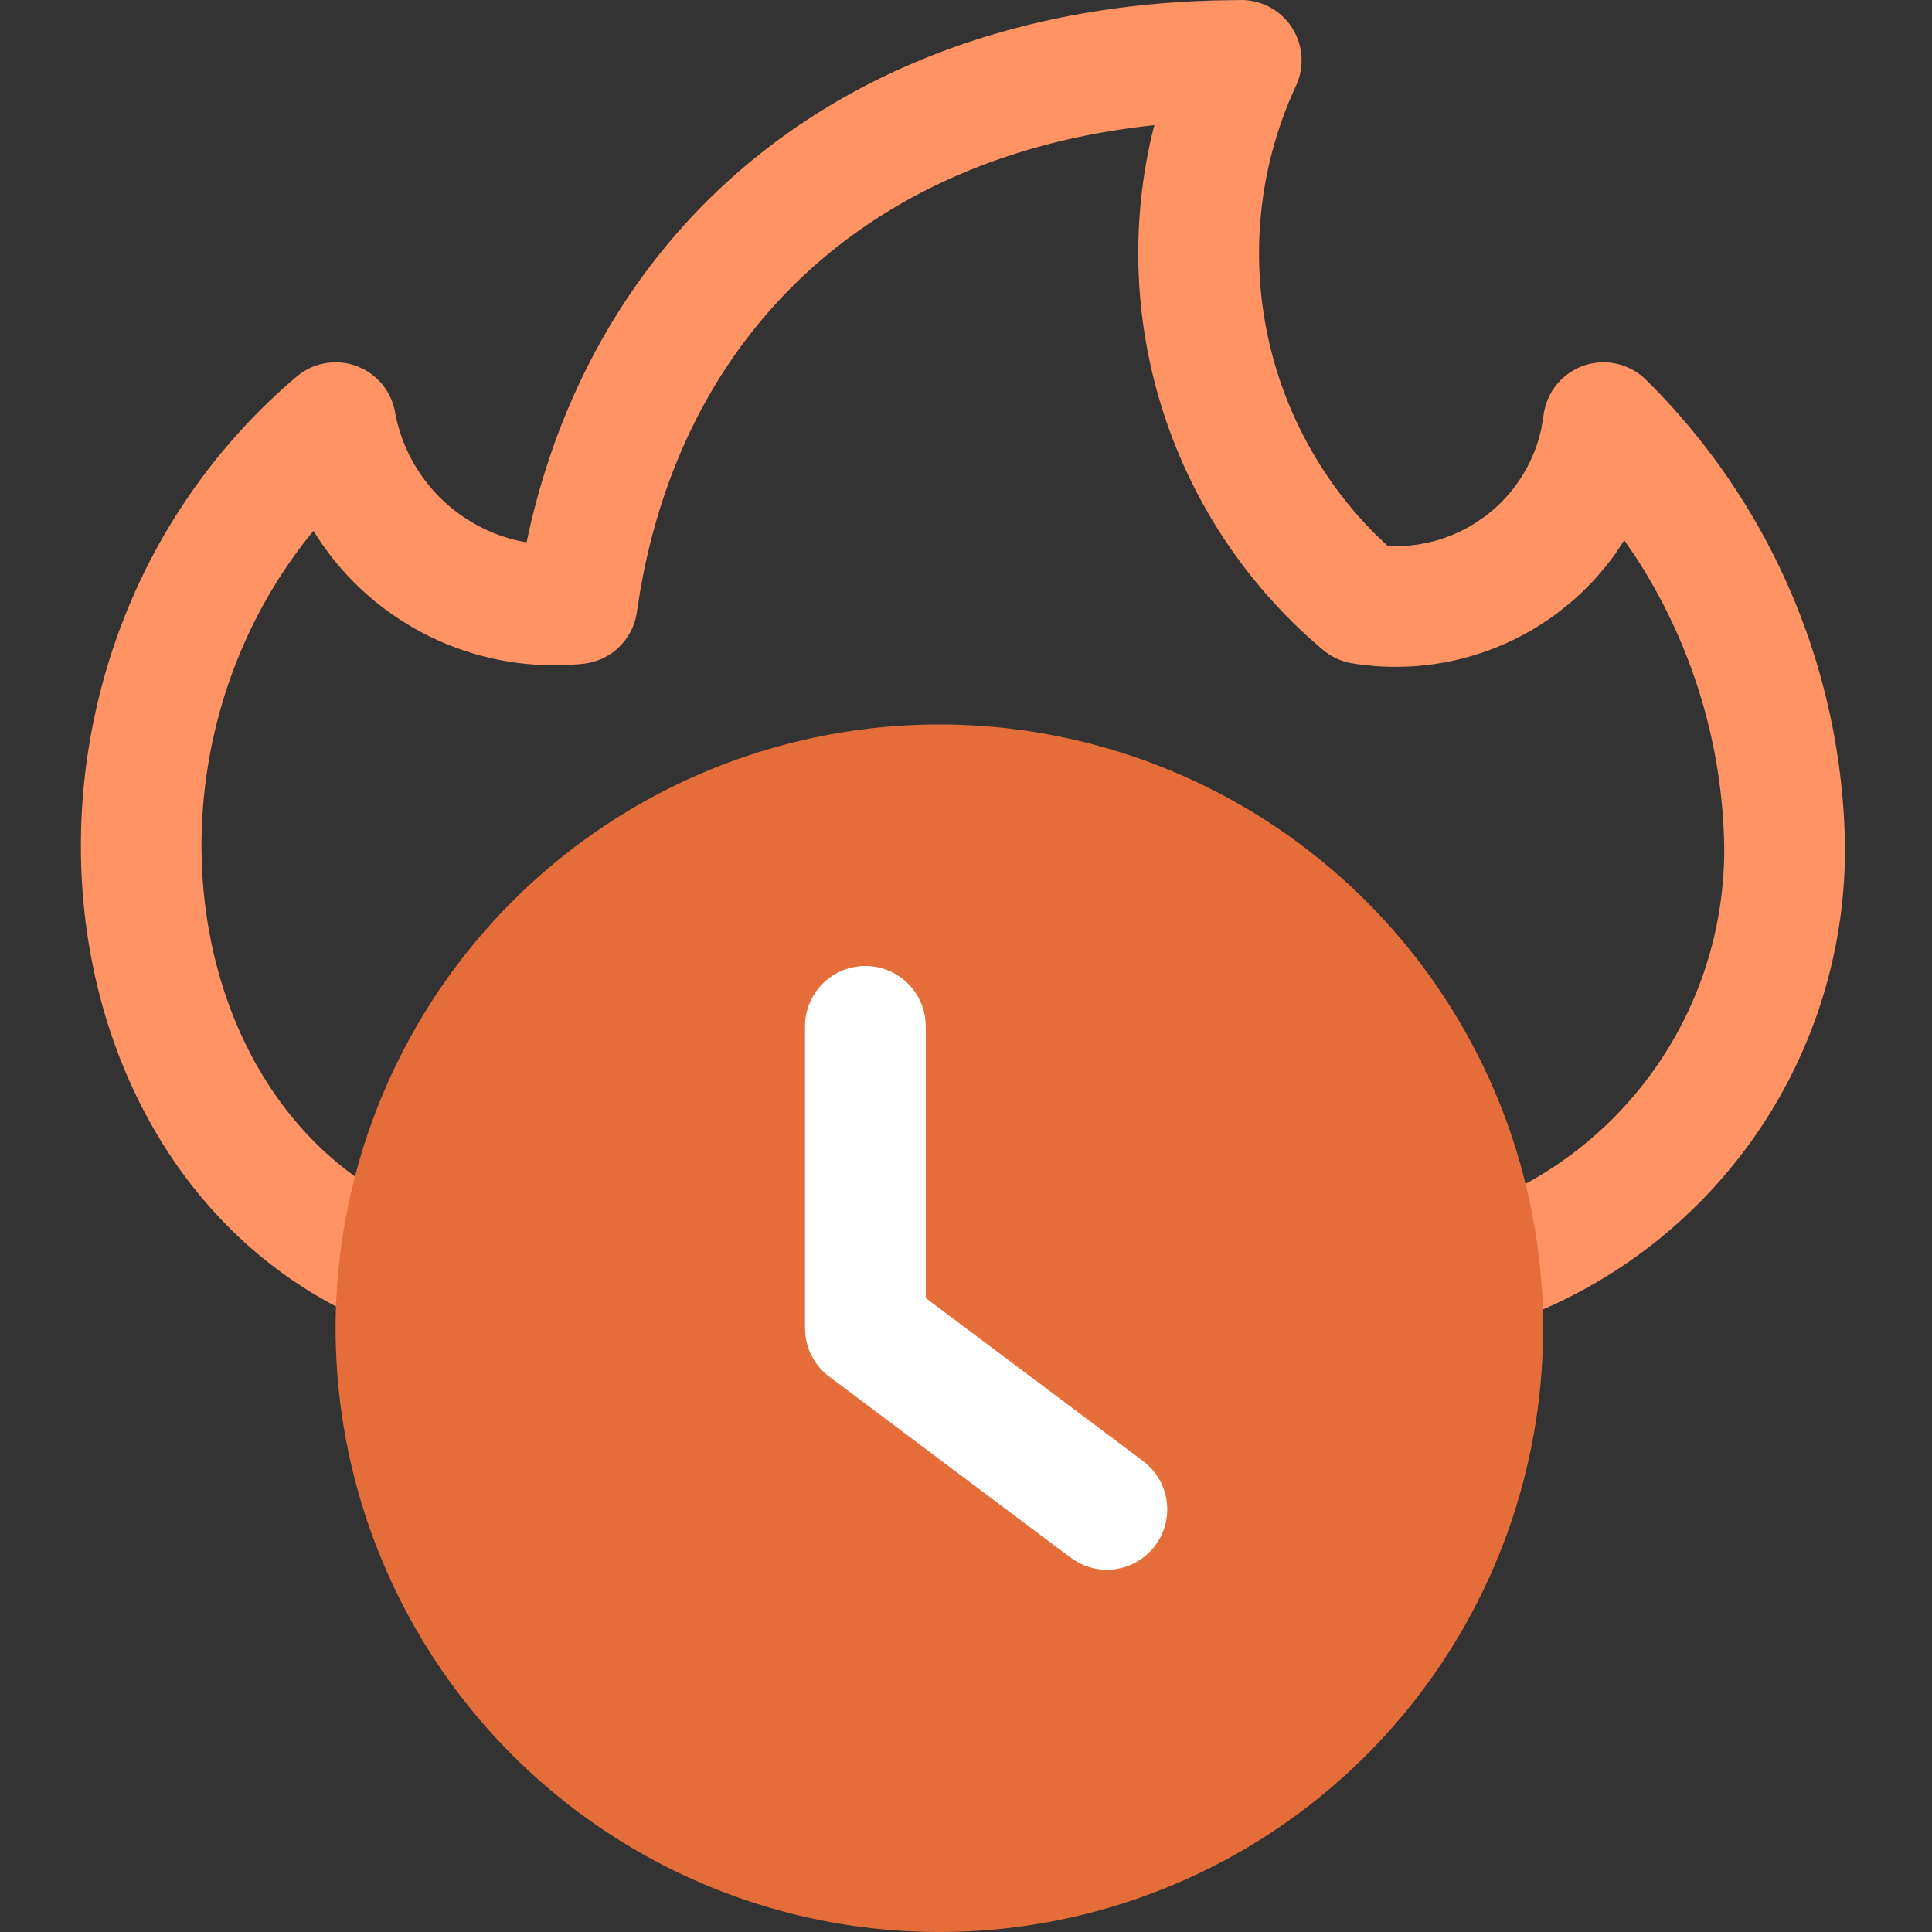 <?xml version="1.0" encoding="UTF-8" standalone="no"?>
<!--

    Copyright (C) 2017-2019 Dremio Corporation

    Licensed under the Apache License, Version 2.0 (the "License");
    you may not use this file except in compliance with the License.
    You may obtain a copy of the License at

        http://www.apache.org/licenses/LICENSE-2.0

    Unless required by applicable law or agreed to in writing, software
    distributed under the License is distributed on an "AS IS" BASIS,
    WITHOUT WARRANTIES OR CONDITIONS OF ANY KIND, either express or implied.
    See the License for the specific language governing permissions and
    limitations under the License.

-->
<svg width="24" height="24" xmlns="http://www.w3.org/2000/svg"><rect width="100%" height="100%" fill="#333333" stroke="none"/><g fill="none" fill-rule="evenodd"><path d="M15.419 0a.75.75 0 01.68 1.066 4.94 4.94 0 00.966 5.55l.171.164.136.004c.33-.006.655-.101.938-.276l.138-.094a1.85 1.85 0 00.699-1.09l.028-.165a.75.75 0 011.27-.443 8.311 8.311 0 012.474 5.777 6.23 6.23 0 01-4.309 5.984.75.75 0 11-.462-1.426 4.728 4.728 0 003.271-4.538 6.808 6.808 0 00-1.098-3.591l-.144-.212-.106.162c-.16.225-.347.43-.559.611l-.164.131a3.35 3.35 0 01-2.55.626.75.75 0 01-.362-.166 6.441 6.441 0 01-2.123-6.413l.027-.107-.027.004c-3.478.374-5.803 2.535-6.362 5.794l-.04.253a.75.75 0 01-.664.64 3.508 3.508 0 01-3.264-1.513l-.089-.137-.036.043c-2.245 2.786-1.601 7.06 1.203 8.357l.178.077a.75.75 0 01-.562 1.39C.33 14.704-.353 8.111 3.683 4.68a.75.75 0 011.224.437c.15.826.79 1.449 1.574 1.609l.061.009.028-.13c.888-3.95 4.082-6.494 8.555-6.6L15.42 0z" fill="#FF9364" fill-rule="nonzero"/><path d="M11.669 9a7.5 7.5 0 100 15 7.5 7.5 0 000-15z" fill="#E56D39"/><path d="M10.75 12a.75.75 0 01.743.648l.007.102v3.375l2.7 2.025a.75.75 0 01.21.956l-.06.094a.75.75 0 01-.956.21l-.094-.06-3-2.25a.75.75 0 01-.293-.5L10 16.5v-3.75a.75.75 0 01.75-.75z" fill="#FFF"/></g></svg>